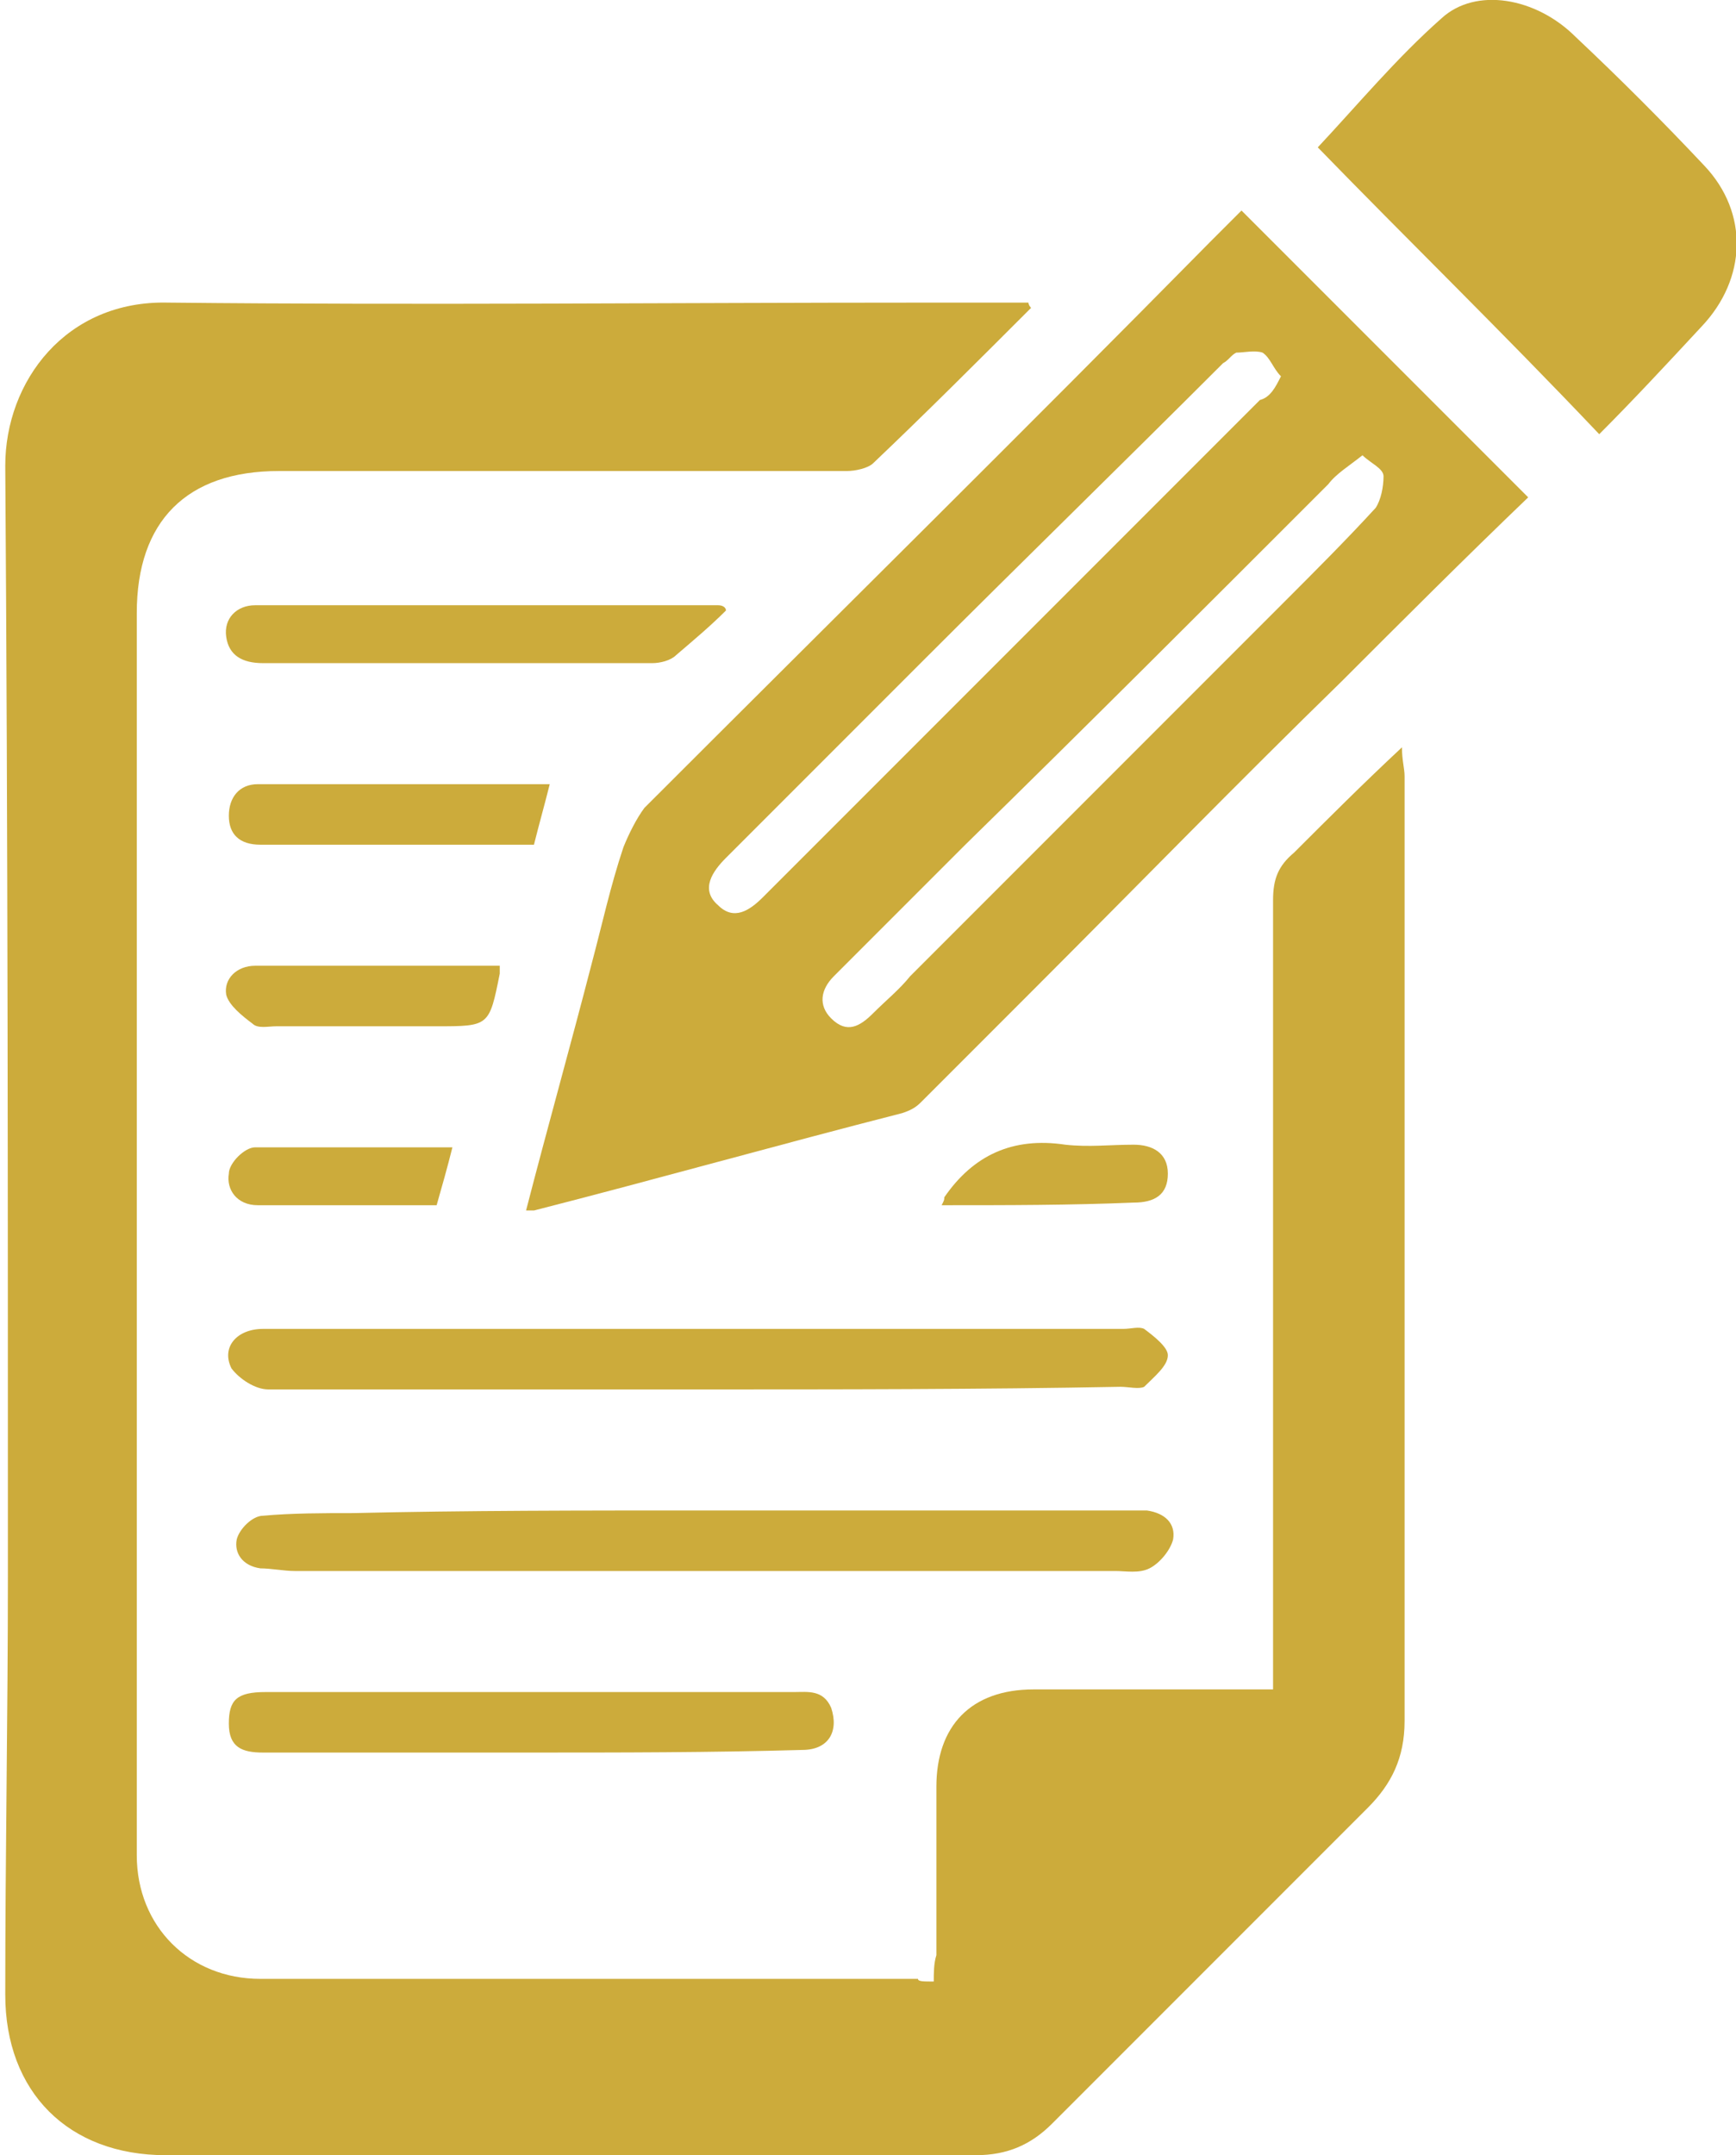 <?xml version="1.0" encoding="utf-8"?>
<!-- Generator: Adobe Illustrator 22.0.1, SVG Export Plug-In . SVG Version: 6.00 Build 0)  -->
<svg version="1.1" id="Capa_1" xmlns="http://www.w3.org/2000/svg" xmlns:xlink="http://www.w3.org/1999/xlink" x="0px" y="0px"
	 viewBox="0 0 66 81.9" style="enable-background:new 0 0 66 81.9;" xml:space="preserve">
<style type="text/css">
	.st0{fill:#CCAB3B;}
</style>
<g id="jVC32s_2_">
	<g>
		<g>
			<path class="st0" d="M35.5,75.3c0-0.3,0-0.7,0.1-1c0-2.1,0-4.3,0-6.4c0-2.3,1.3-3.7,3.7-3.7c2.6,0,5.3,0,7.9,0c0.3,0,0.7,0,1.2,0
				c0-0.5,0-1,0-1.4c0-9.5,0-19.1,0-28.6c0-0.8,0.2-1.3,0.8-1.8c1.3-1.3,2.6-2.6,4.1-4c0,0.5,0.1,0.8,0.1,1.1c0,12,0,23.9,0,35.9
				c0,1.4-0.5,2.4-1.4,3.3c-4,4-8,8-12,12c-0.8,0.8-1.7,1.2-2.9,1.2c-10.3,0-20.5,0-30.8,0c-3.7,0-6.1-2.4-6.1-6.1
				c0-5.3,0.1-10.6,0.1-15.9c0-14.1,0-28.2-0.1-42.2c0-3.2,2.3-6.3,6.2-6.2c9.6,0.1,19.2,0,28.8,0c1.3,0,2.6,0,3.9,0
				c0,0.1,0.1,0.2,0.1,0.2c-2,2-4,4-6,5.9c-0.2,0.2-0.7,0.3-1,0.3c-7.2,0-14.4,0-21.6,0c-3.5,0-5.4,1.9-5.4,5.4c0,7.1,0,14.3,0,21.4
				c0,6,0,12.1,0,18.1c0,2.6,0,5.2,0,7.7c0,2.7,2,4.7,4.7,4.7c8.3,0,16.7,0,25,0C34.9,75.3,35.1,75.3,35.5,75.3z"/>
			<path class="st0" d="M58.1,18.9c-2.4,2.3-4.8,4.7-7.1,7c-3.9,3.8-7.7,7.7-11.6,11.6c-1.5,1.5-2.9,2.9-4.4,4.4
				c-0.2,0.2-0.4,0.3-0.7,0.4c-4.7,1.2-9.3,2.5-14,3.7c-0.1,0-0.1,0-0.3,0c0.8-3.1,1.7-6.3,2.5-9.4c0.4-1.5,0.7-2.9,1.2-4.4
				c0.2-0.5,0.5-1.1,0.8-1.5C31.7,23.5,38.9,16.4,46,9.2c0.4-0.4,0.8-0.8,1.2-1.2C50.9,11.7,54.4,15.2,58.1,18.9z M51.8,17.3
				c-0.5,0.4-1,0.7-1.3,1.1c-4.6,4.6-9.2,9.2-13.8,13.7c-1.7,1.7-3.3,3.3-5,5c-0.5,0.5-0.6,1.1-0.1,1.6c0.6,0.6,1.1,0.3,1.6-0.2
				c0.5-0.5,1-0.9,1.4-1.4c4.7-4.7,9.5-9.5,14.2-14.2c1.2-1.2,2.4-2.4,3.5-3.6c0.2-0.3,0.3-0.8,0.3-1.2
				C52.6,17.8,52.1,17.6,51.8,17.3z M48.7,14.3c-0.3-0.3-0.4-0.7-0.7-0.9c-0.3-0.1-0.7,0-1,0c-0.2,0.1-0.3,0.3-0.5,0.4
				c-3.8,3.8-7.6,7.5-11.4,11.3c-2.5,2.5-5,5-7.5,7.5c-0.5,0.5-1,1.2-0.3,1.8c0.6,0.6,1.2,0.2,1.7-0.3c2.7-2.7,5.4-5.4,8.1-8.1
				c3.6-3.6,7.2-7.2,10.8-10.8C48.3,15.1,48.5,14.7,48.7,14.3z"/>
			<path class="st0" d="M50.1,5.6c1.5-1.6,3-3.4,4.7-4.9c1.3-1.2,3.6-0.8,5.1,0.7c1.7,1.6,3.3,3.2,4.9,4.9c1.7,1.8,1.6,4.3-0.1,6.1
				c-1.3,1.4-2.6,2.8-3.9,4.1C57.1,12.6,53.5,9.1,50.1,5.6z"/>
			<path class="st0" d="M26.5,52.8c-5.4,0-10.9,0-16.3,0c-0.5,0-1.1-0.4-1.4-0.8c-0.4-0.8,0.2-1.5,1.2-1.5c2.5,0,5,0,7.5,0
				c8.4,0,16.8,0,25.2,0c0.3,0,0.6-0.1,0.8,0c0.4,0.3,0.9,0.7,0.9,1c0,0.4-0.5,0.8-0.9,1.2c-0.2,0.1-0.6,0-0.9,0
				C37.3,52.8,31.9,52.8,26.5,52.8z"/>
			<path class="st0" d="M26.7,57.4c5.3,0,10.6,0,16,0c0.3,0,0.6,0,0.9,0c0.7,0.1,1.1,0.5,1,1.1c-0.1,0.4-0.5,0.9-0.9,1.1
				c-0.4,0.2-0.9,0.1-1.3,0.1c-10.4,0-20.8,0-31.2,0c-0.4,0-0.9-0.1-1.3-0.1c-0.7-0.1-1-0.6-0.9-1.1c0.1-0.4,0.6-0.9,1-0.9
				c1.1-0.1,2.3-0.1,3.4-0.1C17.7,57.4,22.2,57.4,26.7,57.4C26.7,57.4,26.7,57.4,26.7,57.4z"/>
			<path class="st0" d="M20.1,66.6c-3.4,0-6.7,0-10.1,0c-0.8,0-1.3-0.2-1.3-1.1c0-0.9,0.3-1.2,1.4-1.2c6.7,0,13.4,0,20.1,0
				c0.5,0,1.1-0.1,1.4,0.6c0.3,0.9-0.1,1.6-1.1,1.6C27,66.6,23.6,66.6,20.1,66.6C20.1,66.6,20.1,66.6,20.1,66.6z"/>
			<path class="st0" d="M27.6,23.2c-0.6,0.6-1.2,1.1-1.9,1.7c-0.2,0.2-0.6,0.3-0.9,0.3c-4.9,0-9.9,0-14.8,0c-0.8,0-1.3-0.3-1.4-1
				c-0.1-0.7,0.4-1.2,1.1-1.2c5.9,0,11.7,0,17.6,0C27.5,23,27.6,23.1,27.6,23.2z"/>
			<path class="st0" d="M20.9,29.8c-0.2,0.8-0.4,1.5-0.6,2.3c-2.5,0-5.1,0-7.6,0c-0.9,0-1.9,0-2.8,0c-0.8,0-1.2-0.4-1.2-1.1
				c0-0.7,0.4-1.2,1.1-1.2C13.5,29.8,17.2,29.8,20.9,29.8z"/>
			<path class="st0" d="M19,36.7c0,0.2,0,0.3,0,0.3c-0.4,2-0.4,2-2.4,2c-2,0-4.1,0-6.1,0c-0.3,0-0.7,0.1-0.9-0.1
				c-0.4-0.3-0.9-0.7-1-1.1c-0.1-0.6,0.4-1.1,1.1-1.1C12.9,36.7,15.9,36.7,19,36.7z"/>
			<path class="st0" d="M17.2,43.6c-0.2,0.8-0.4,1.5-0.6,2.2c-2.3,0-4.6,0-6.8,0c-0.8,0-1.2-0.6-1.1-1.2c0-0.4,0.6-1,1-1
				C12.2,43.6,14.6,43.6,17.2,43.6z"/>
			<path class="st0" d="M35.8,45.8c0.1-0.2,0.1-0.2,0.1-0.3c1.1-1.6,2.6-2.3,4.6-2c0.9,0.1,1.7,0,2.6,0c0.7,0,1.3,0.3,1.3,1.1
				c0,0.8-0.5,1.1-1.3,1.1C40.7,45.8,38.3,45.8,35.8,45.8z"/>
		</g>
	</g>
</g>
<g id="i7IpKK_2_">
	<g>
		<path class="st0" d="M-0.2,176.7c0-3.1,0.8-6,2.1-8.7c1.3-2.7,3.1-5.1,5.4-7.1c3.6-3.3,7.8-5.4,12.5-6.5c0.3-0.1,0.4-0.2,0.4-0.5
			c0-0.7,0-1.5,0-2.2c0-0.1-0.1-0.3-0.2-0.4c-2.1-1.7-3.8-3.8-5.2-6.1c-1.3-2.2-2.3-4.5-2.9-7c-0.1-0.2-0.1-0.3-0.4-0.4
			c-0.5-0.2-0.9-0.6-1.3-1c-0.9-1.1-1.3-2.4-1.5-3.7c-0.2-1-0.2-2,0.1-3c0.2-0.7,0.5-1.4,1.3-1.6c0.3-0.1,0.6-0.1,0.9-0.1
			c0-0.1,0-0.2,0-0.3c0-0.8,0-1.6,0-2.5c0-3.1,0-6.3,0-9.4c0-0.8,0-1.6,0-2.4c0-0.7,0.3-1.2,0.8-1.5c0.9-0.6,2-1,3.1-1.3
			c2.5-0.7,5.1-1.2,7.7-1.3c1.7-0.1,3.4-0.2,5.1-0.2c1.9,0,3.8,0.3,5.7,0.6c2.1,0.4,4.3,0.8,6.3,1.5c0.9,0.3,1.7,0.7,2.5,1
			c0.4,0.2,0.7,0.5,0.6,1.1c0,2,0,3.9,0,5.9c0,1.2,0,2.3,0,3.5c0,0.6,0.2,1.3,0.2,1.9c0.1,1,0.1,2.1,0.2,3.1c0,0.1,0,0.1,0,0.2
			c1.2,0.1,1.7,0.8,1.9,1.9c0.4,2.4,0,4.7-1.6,6.7c-0.3,0.4-0.7,0.6-1.1,0.9c-0.1,0.1-0.2,0.3-0.2,0.4c-0.5,1.6-0.9,3.1-1.4,4.7
			c-0.6,1.8-1.5,3.5-2.6,5.1c-0.5,0.8-1.2,1.5-1.8,2.3c-0.1,0.1-0.2,0.2-0.2,0.3c0,1.4,0,2.7,0,4.1c0,0,0,0.1,0.1,0
			c1.5,0.6,3,1.2,4.4,1.9c2.9,1.4,5.5,3.3,7.7,5.7c2.5,2.6,4.2,5.7,5.2,9.2c0.5,1.7,0.8,3.4,0.8,5.2C36.2,176.7,18,176.7-0.2,176.7z
			 M16.2,125.6c0,0.1,0,0.1,0,0.2c-0.2,1.2-0.4,2.4-0.7,3.6c-0.3,1.2-0.9,2.2-1.8,3c-0.6,0.5-1.2,0.7-2,0.7c-0.3,0-0.4-0.1-0.4-0.4
			c0-0.8-0.1-1.6-0.1-2.4c0-0.3-0.2-0.6-0.4-0.8c-0.3-0.2-0.6-0.1-0.8,0.2c-0.1,0.3-0.2,0.5-0.3,0.8c-0.2,0.9-0.1,1.8,0.1,2.6
			c0.2,1.3,0.7,2.4,1.7,3.3c0.2,0.2,0.4,0.4,0.7,0.3c0.3-0.1,0.4,0.1,0.5,0.3c0.2,0.8,0.4,1.6,0.7,2.3c0.7,2.2,1.7,4.2,3,6.1
			c0.7,1.1,1.5,2,2.4,3c1.7,1.7,3.5,3.2,5.7,4.2c1.4,0.6,2.9,0.9,4.4,0.7c2.2-0.3,4.1-1.4,5.7-2.8c2-1.8,3.4-4,4.5-6.3
			c1-2.2,1.7-4.6,2.2-7c0.1-0.3,0.1-0.4,0.4-0.4c0.1,0,0.3-0.1,0.4-0.1c0.3-0.2,0.5-0.5,0.8-0.8c0.8-1,1.1-2.2,1.3-3.4
			c0.1-0.9,0.1-1.8-0.2-2.6c-0.1-0.3-0.3-0.5-0.6-0.4c-0.3,0.1-0.6,0.4-0.6,0.7c0,0.9,0,1.7,0,2.6c0,0.2-0.1,0.3-0.3,0.4
			c-0.5,0.1-0.9,0-1.3-0.3c-0.6-0.5-0.9-1.3-1-2c-0.2-0.9-0.3-1.8-0.6-2.7c-0.6-1.8-1.6-3.4-2.8-5c-0.4-0.6-0.8-1-1.6-1
			c-0.1,0-0.3,0-0.4,0.1c-1,0.8-2.1,1.5-3.2,2c-2.7,1.3-5.6,1.9-8.6,2C20.6,126.2,18.4,126,16.2,125.6z M21.2,152.4
			c0,1.1,0,2.1,0,3.1c0,0.1,0,0.2,0.1,0.2c1,1.8,2.2,3.3,4,4.3c1.2,0.7,2.4,1,3.8,0.8c1.4-0.2,2.5-0.9,3.6-1.8
			c1-0.8,1.7-1.9,2.4-2.9c0.1-0.1,0.1-0.3,0.1-0.4c0-1.1,0-2.2,0-3.3c0-0.3,0-0.5,0-0.8c-0.1,0.1-0.1,0.1-0.2,0.1
			c-0.1,0.1-0.2,0.1-0.2,0.2c-1.3,1.1-2.8,2-4.5,2.5c-1.1,0.3-2.3,0.5-3.5,0.3c-1.7-0.3-3.2-0.9-4.7-1.7
			C21.8,152.7,21.5,152.6,21.2,152.4z"/>
		<path class="st0" d="M50.2,110.4c-2.2,0.9-4.2,1.8-6.4,2.8c0-0.2,0-0.3,0-0.5c0.1-0.5-0.2-0.8-0.6-1c-0.8-0.4-1.5-0.7-2.3-1
			c-2.6-0.9-5.3-1.5-8-1.9c-2.1-0.3-4.3-0.6-6.5-0.6c-1.3,0-2.6,0-3.9,0.2c-1.9,0.2-3.8,0.5-5.7,0.8c-1.8,0.3-3.5,0.7-5.2,1.5
			c-0.5,0.2-1,0.5-1.4,0.8c-0.4,0.3-0.6,0.7-0.5,1.2c0,0.2,0,0.3,0,0.6c-2.1-0.9-4.2-1.8-6.4-2.8c0.7-0.3,1.4-0.5,2-0.7
			c2-0.7,4.1-1.4,6.1-2.1c3-1.1,6.1-2.1,9.1-3.2c2-0.7,3.9-1.4,5.9-2.1c0.2-0.1,0.5-0.1,0.7,0c4.1,1.4,8.1,2.8,12.1,4.3
			c3.5,1.2,7,2.5,10.5,3.7C49.9,110.3,50,110.4,50.2,110.4z"/>
		<path class="st0" d="M2.6,109.4c0-0.8,0-1.5,0-2.3c0-0.1,0.1-0.2,0.3-0.3c1-0.4,2.1-0.8,3.1-1.1c1.6-0.6,3.2-1.2,4.8-1.8
			c1.8-0.7,3.5-1.3,5.3-2c2.9-1.1,5.8-2.2,8.7-3.2c0.5-0.2,1.1-0.4,1.7-0.6c0,0.9,0,1.8,0,2.7c0,0.1-0.1,0.2-0.2,0.2
			c-1.2,0.4-2.4,0.8-3.6,1.3c-3.3,1.2-6.6,2.3-10,3.5c-2.8,1-5.6,2-8.4,3C3.7,109,3.2,109.2,2.6,109.4z"/>
		<path class="st0" d="M27.5,98.1c0.9,0.3,1.8,0.7,2.7,1c2.2,0.8,4.5,1.7,6.7,2.5c2.5,0.9,5.1,1.9,7.6,2.8c2.2,0.8,4.4,1.6,6.6,2.4
			c0.2,0.1,0.3,0.2,0.3,0.4c0,0.7,0,1.4,0,2.1c-0.1,0-0.2,0-0.3-0.1c-3.1-1.1-6.1-2.2-9.2-3.3c-4.7-1.6-9.3-3.3-14-4.9
			c-0.2-0.1-0.3-0.2-0.3-0.4C27.5,99.8,27.5,99,27.5,98.1z"/>
		<path class="st0" d="M46.3,125.2c0.3-1.7,0.6-3.3,0.9-4.9c0,0,0,0-0.1,0c-0.6,1.6-1.1,3.1-1.7,4.8c-0.4-0.1-0.7-0.3-1.1-0.4
			c0.8-2.2,1.6-4.4,2.5-6.7c0.2,0.8,0.7,1.3,1.5,1.3c0.7,0,1-0.4,1.4-1.3c0.8,2.2,1.6,4.4,2.4,6.6C50.3,125.4,48.3,125.6,46.3,125.2
			z"/>
		<path class="st0" d="M49.1,116.7c-0.7-0.2-0.7-0.4-1.7,0c0-1.4,0-2.8,0-4.2c0.5-0.2,1.1-0.5,1.7-0.7
			C49.1,113.4,49.1,115,49.1,116.7z"/>
		<path class="st0" d="M48.3,118.7c-0.5,0-0.9-0.4-0.9-0.9c0-0.5,0.4-0.8,0.9-0.9c0.5,0,0.9,0.3,0.9,0.9
			C49.2,118.3,48.8,118.7,48.3,118.7z"/>
	</g>
</g>
<g>
	<path class="st0" d="M64.8,222.5c-0.3-2.3-1.3-3.9-3.4-4.9c-1.7-0.8-3.6-1-5.4-1.1c-4.5-0.3-8.9-1.4-13.1-3.2c-3-1.3-5.8-3-8.6-4.9
		c-1.6-1.1-3.4-2.1-5.4-2.1c-1.9,0-3.5,0.7-5.1,1.7c-2.7,1.7-5.5,3.4-8.4,4.7c-5.3,2.4-10.9,3.7-16.7,4.1c-3.1,0.2-5.3,2-6,5
		c-0.2,0.9-0.3,1.7-0.3,2.6c-0.2,8,0.2,16,2,23.9c1.5,6.7,3.8,13,7.4,18.9c5.3,8.6,12.5,15.3,21.3,20.3c2.7,1.6,5.6,2.2,8.6,1
		c1.7-0.7,3.3-1.7,4.8-2.8c8.7-6.1,15.3-14,20.1-23.4c3.5-6.7,5.7-13.8,7.1-21.2c0.8-4.4,1.2-8.8,1.3-13.2
		C64.9,226.1,65,224.3,64.8,222.5z M55.1,247.4c-2,7.2-5.2,13.8-9.6,19.8c-4.1,5.5-9.1,10.1-14.8,13.8c-1.4,0.9-2.8,1-4.2,0.2
		c-4.9-2.7-9.3-6-13.1-10.1c-5-5.4-8.6-11.6-10.9-18.6c-1.6-4.9-2.6-10-3.1-15.1c-0.3-2.7-0.4-5.5-0.4-8.2c0-1.3,0-2.6,0-3.9
		c0-1.1,0.4-1.5,1.5-1.6c3.3-0.4,6.6-1,9.8-1.8c5.7-1.4,10.9-3.9,15.8-7.1c0.6-0.4,1.3-0.8,1.9-1.3c0.6-0.4,1-0.3,1.6,0.1
		c4.5,3.4,9.5,5.9,14.9,7.7c4.1,1.3,8.4,2.1,12.7,2.5c0.7,0.1,0.9,0.3,0.9,1C58.3,232.5,57.2,240,55.1,247.4z"/>
	<path class="st0" d="M51.5,228.1c-1.9-0.2-3.8-0.4-5.7-0.8c-5.8-1.2-11.1-3.5-15.8-7c-1-0.8-1.5-0.8-2.7,0.1
		c-3,2.1-6.2,3.8-9.6,5.1c-3.8,1.4-7.9,2.1-11.9,2.6c-1,0.1-1.4,0.6-1.4,1.5c0,1.2,0,2.4,0,3.6c-0.1,4.1,0.3,8.2,1.1,12.2
		c0.9,4.8,2.4,9.4,4.8,13.7c3.7,6.8,9.1,12,15.8,15.8c1.8,1,3.3,1,5-0.2c6.4-4.3,11.6-9.7,15.2-16.5c4.8-9,6.7-18.6,6.7-28.8
		C52.9,228.6,52.4,228.2,51.5,228.1z M43.7,241.4c-1.6,1.5-3.1,3.1-4.6,4.6c-1.8,1.9-3.7,3.7-5.5,5.5c-2.6,2.6-5.2,5.2-7.8,7.8
		c-0.9,0.9-1.6,0.9-2.5,0c-2.6-2.6-5.2-5.2-7.8-7.9c-0.6-0.6-1.2-1.2-1.8-1.8c-0.8-0.8-0.8-1.4,0-2.2c0.7-0.7,1.3-1.3,2-2
		c0.1-0.1,0.1-0.1,0.2-0.2c0.2-0.4,0.6-0.7,1-1.1c0.9-0.8,1.5-0.9,2.4,0c1.5,1.4,2.9,2.8,4.3,4.3c1,1,1,1,2,0
		c4.2-4.2,8.4-8.4,12.6-12.6c0.7-0.7,1.4-0.7,2.1,0c1.2,1.2,2.4,2.4,3.6,3.7C44.4,240.1,44.4,240.7,43.7,241.4z"/>
</g>
</svg>
